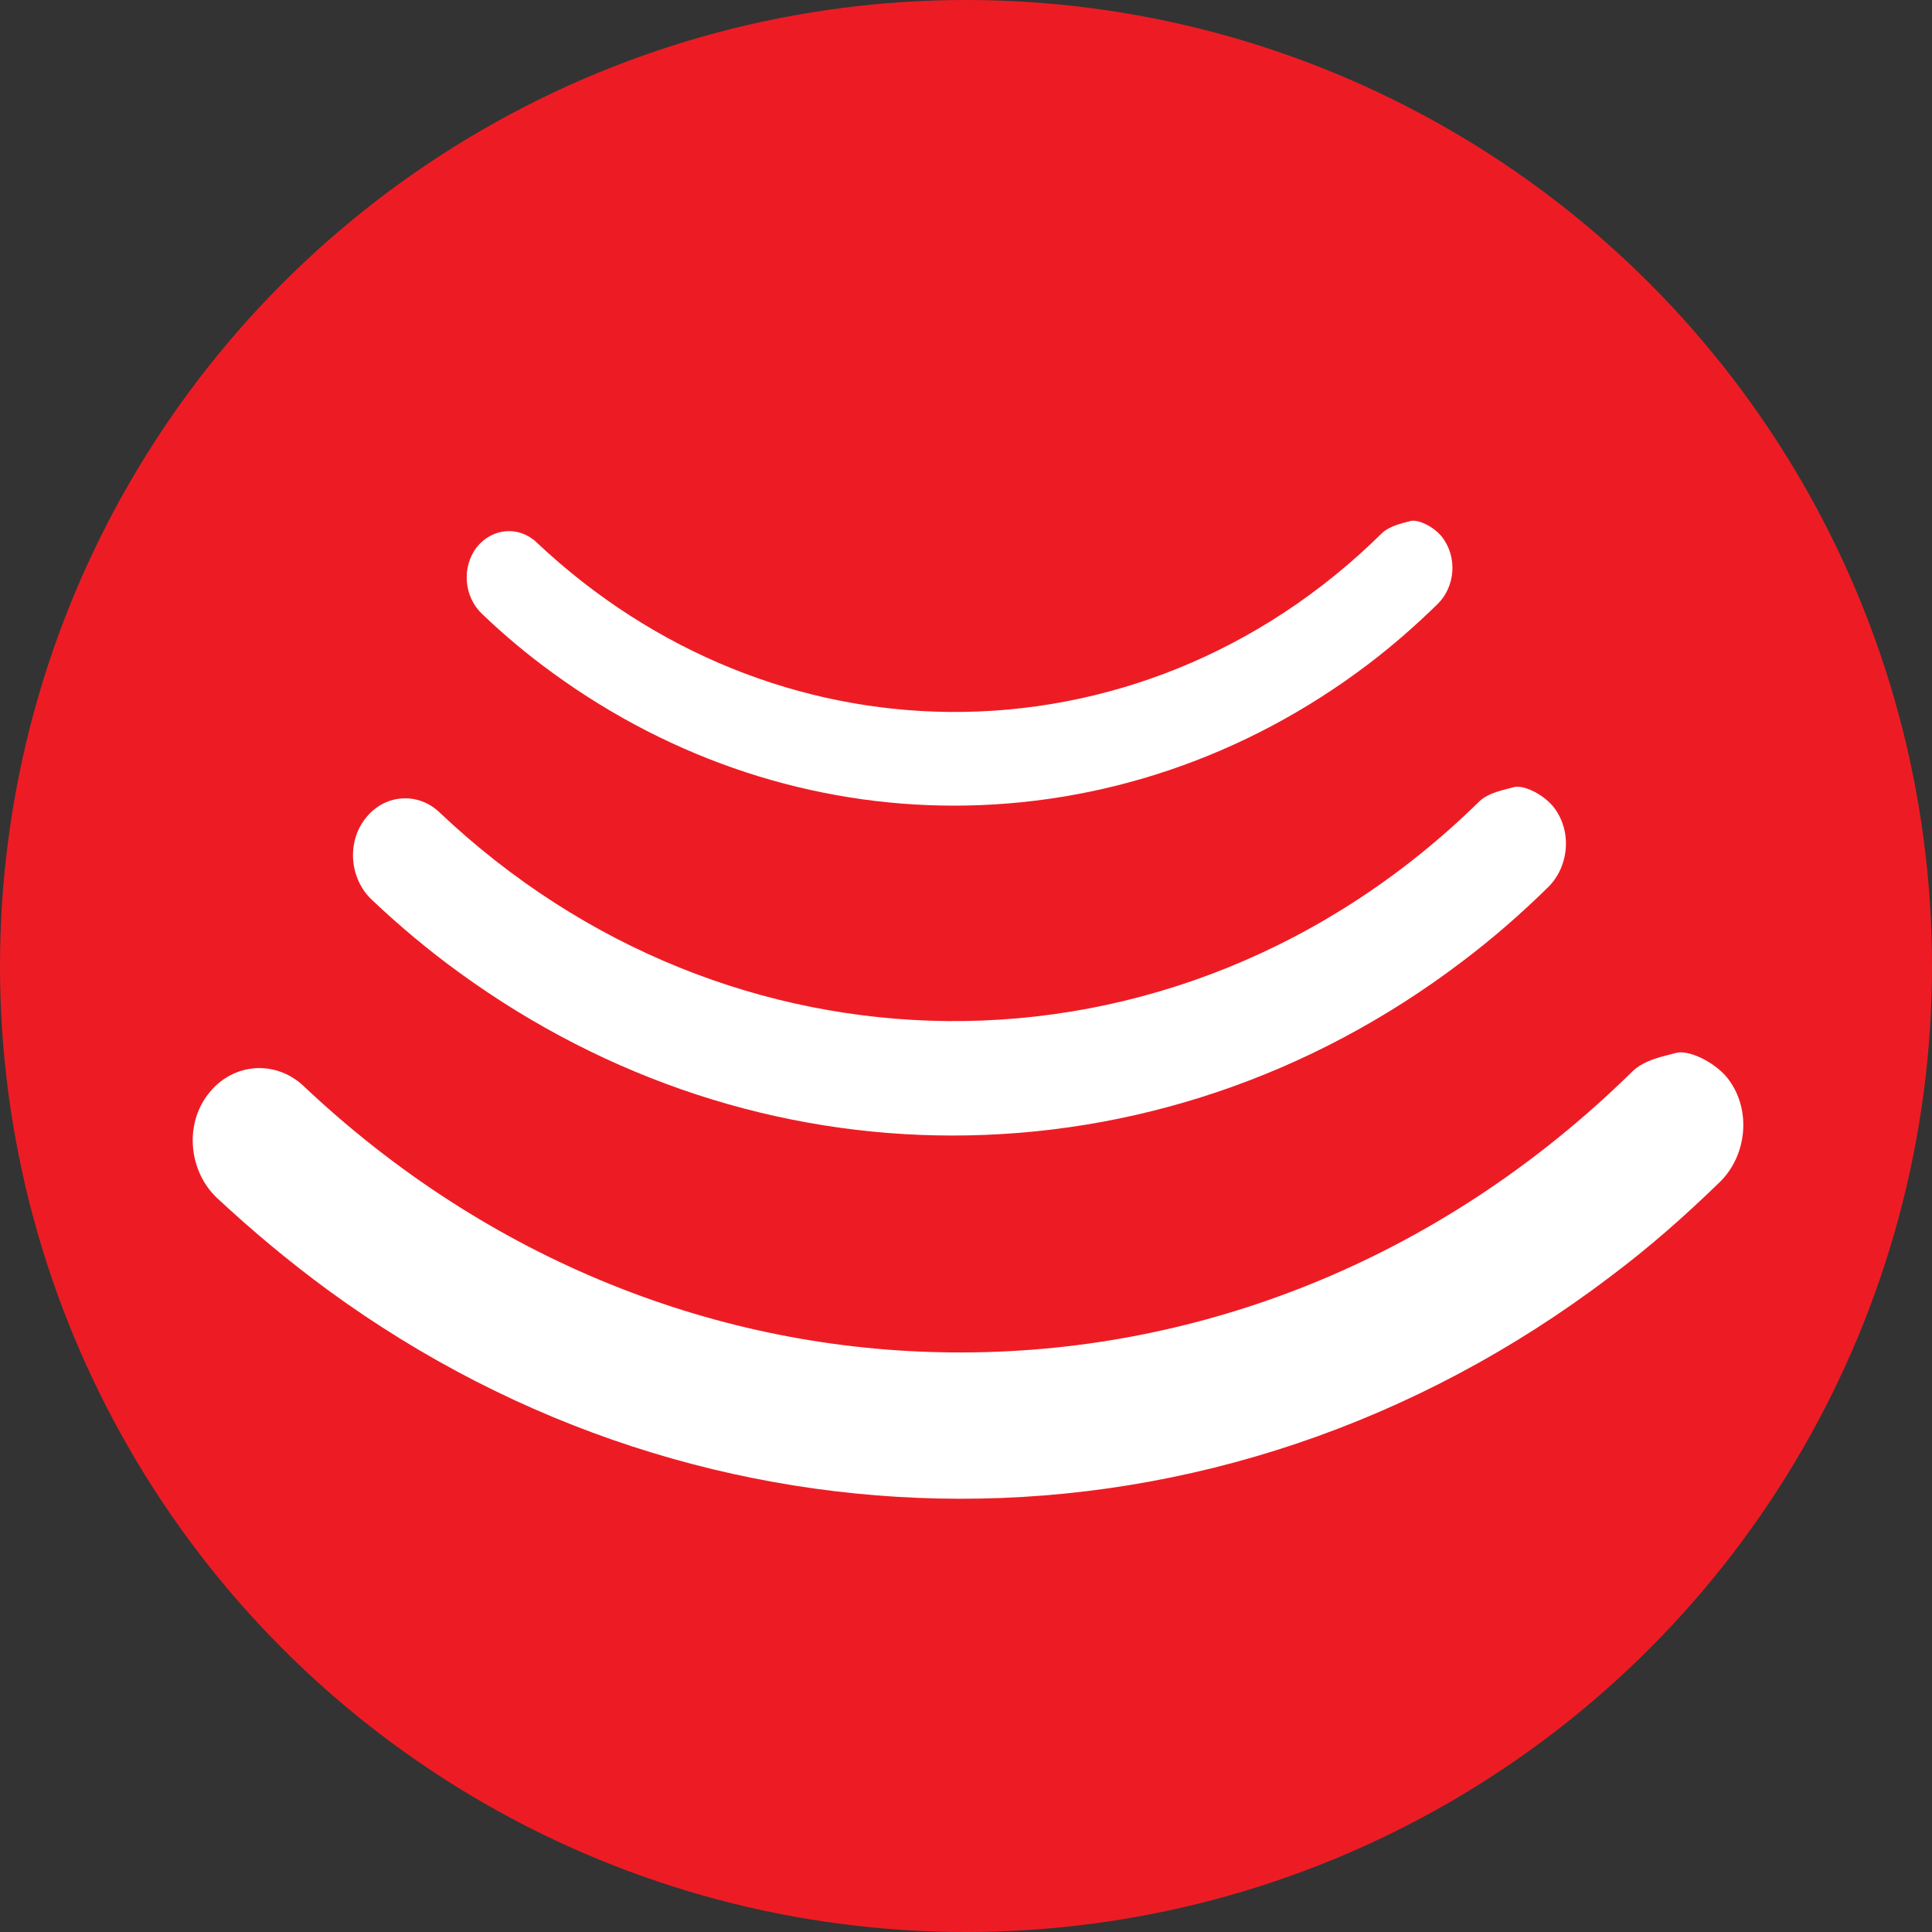 <?xml version="1.0" encoding="utf-8"?>
<svg version="1.1" id="Layer_1" xmlns="http://www.w3.org/2000/svg" xmlns:xlink="http://www.w3.org/1999/xlink" x="0px" y="0px"
	 viewBox="0 0 400 400" style="enable-background:new 0 0 400 400;" xml:space="preserve">
<rect x="0" y="0" width="400" height="400" fill="#333333" stroke="none"/>
<style type="text/css">
	.st0{fill:#ED1C24;}
	.st1{fill:#FFFFFF;}
</style>
<circle class="st0" cx="200" cy="200" r="200"/>
<path class="st1" d="M356.1,244.7c-7.3,7.1-14.8,13.7-22.7,19.6c-40.4,30.7-87.6,46.1-134.9,46c-45.6-0.1-91.2-14.4-130.6-43.2
	c-7.9-5.8-15.6-12.2-23-19.1c-5.8-5.5-6.8-15.2-1.7-21.6c5-6.4,13.8-7,19.6-1.6c38.5,36.4,86.3,54.8,134.2,55.2
	c50.5,0.5,101-18.9,140.9-58.1c2.6-2.6,7-3.3,9.1-3.9c2.5-0.7,7.7,1.7,10.5,5C362.7,229.4,361.8,239.1,356.1,244.7z"/>
<path class="st1" d="M320.4,183.8c-5.7,5.6-11.6,10.7-17.7,15.3c-31.6,24-68.5,36-105.5,36c-35.7,0-71.3-11.3-102.2-33.8
	c-6.2-4.5-12.2-9.5-18-15c-4.6-4.3-5.3-11.9-1.3-16.9c3.9-5,10.8-5.5,15.3-1.2c30.1,28.5,67.5,42.8,105,43.2
	c39.5,0.4,79-14.8,110.2-45.4c2-2,5.5-2.5,7.1-3c2-0.6,6,1.3,8.2,3.9C325.6,171.9,324.9,179.5,320.4,183.8z"/>
<path class="st1" d="M297.7,125c-4.6,4.5-9.4,8.7-14.4,12.5c-25.7,19.5-55.7,29.3-85.8,29.3c-29,0-58-9.2-83.1-27.5
	c-5.1-3.7-9.9-7.7-14.6-12.2c-3.7-3.5-4.3-9.6-1.1-13.8c3.2-4,8.7-4.5,12.4-1c24.5,23.1,54.9,34.8,85.4,35.1
	c32.1,0.3,64.3-12,89.6-37c1.7-1.6,4.4-2.1,5.8-2.5c1.6-0.5,4.9,1.1,6.6,3.2C301.8,115.3,301.3,121.4,297.7,125z"/>
</svg>
